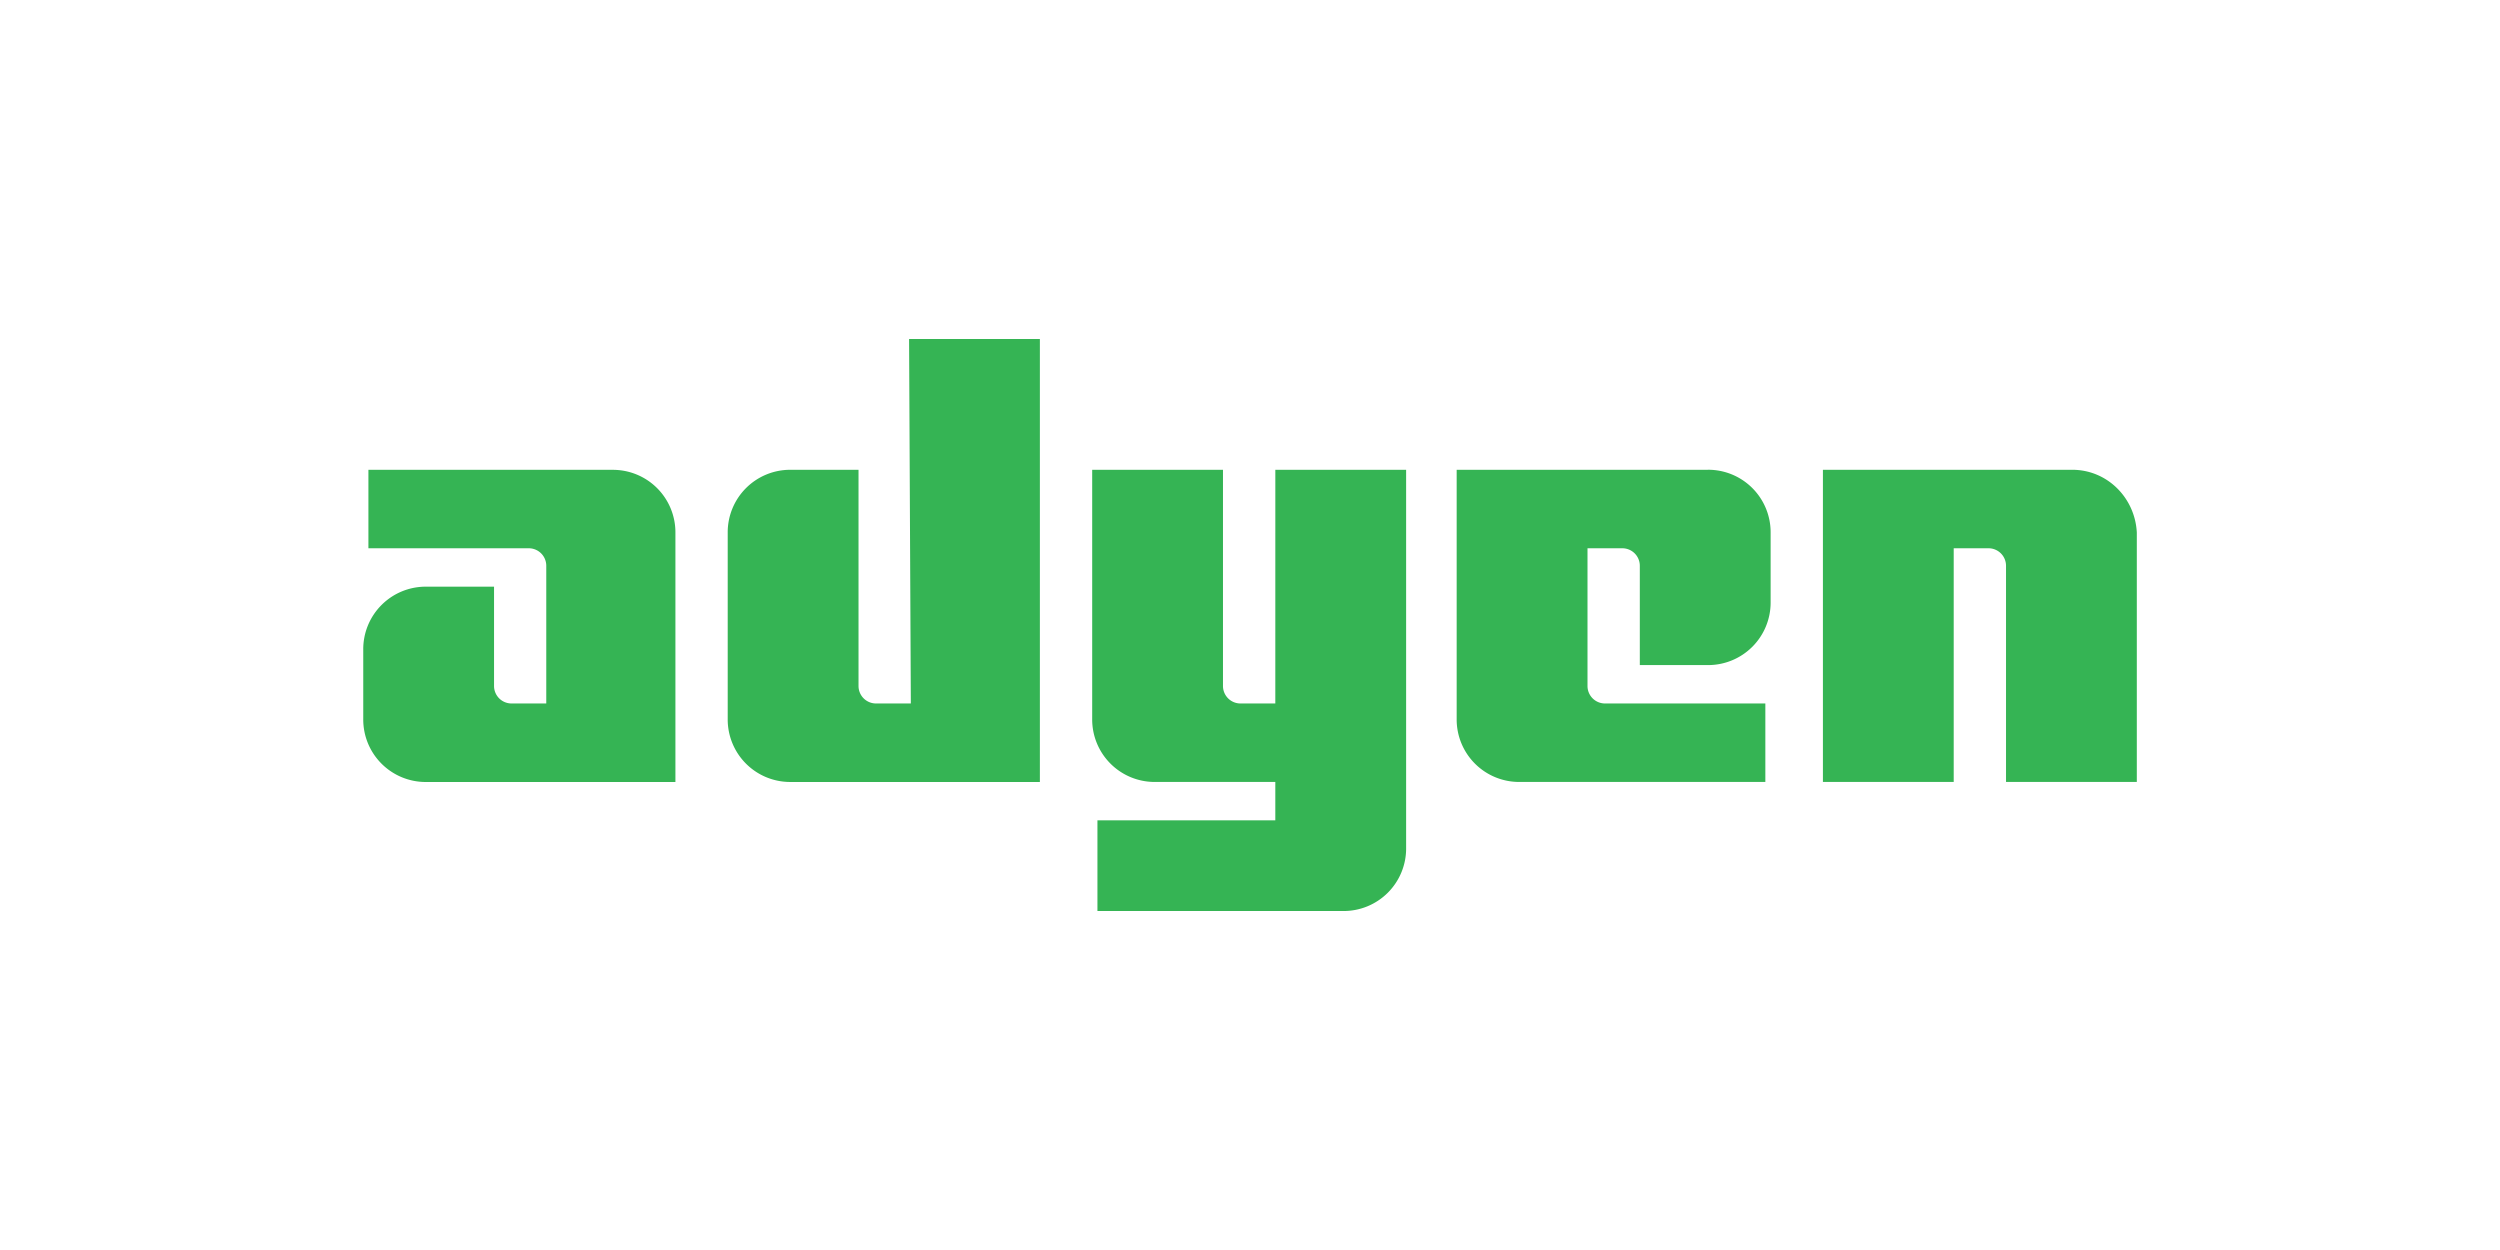 <svg xmlns="http://www.w3.org/2000/svg" width="120" height="60">
  <path d="M29.404 22.55h-11.72v3.767h7.7a.84.84 0 0 1 .837.837v6.613h-1.67a.84.84 0 0 1-.837-.837v-4.77H20.45a3 3 0 0 0-3.014 3.014v3.348a3 3 0 0 0 3.014 3.014h11.97v-11.97a3 3 0 0 0-3.014-3.014zM43.72 33.767h-1.674a.84.84 0 0 1-.837-.837V22.55h-3.265a3 3 0 0 0-3.014 3.014v8.957a3 3 0 0 0 3.014 3.014h11.97V16.272h-6.278zm17.495 0H59.54a.84.84 0 0 1-.837-.837V22.55h-6.278v11.97a3 3 0 0 0 3.014 3.014h5.776v1.842h-8.538v4.353H64.48a3 3 0 0 0 3.014-3.014V22.55h-6.278zm20.76-11.217H69.92v11.97a3 3 0 0 0 3.014 3.014h11.803v-3.767h-7.7a.84.84 0 0 1-.837-.837v-6.613h1.674a.84.84 0 0 1 .837.837v4.77h3.265a3 3 0 0 0 3.014-3.014v-3.348a3 3 0 0 0-3.014-3.014zm17.495 0H87.5v14.984h6.278V26.317h1.674a.84.84 0 0 1 .837.837v10.38h6.278v-11.97c-.084-1.674-1.423-3.014-3.097-3.014z" fill="#35b454"/>
</svg>
